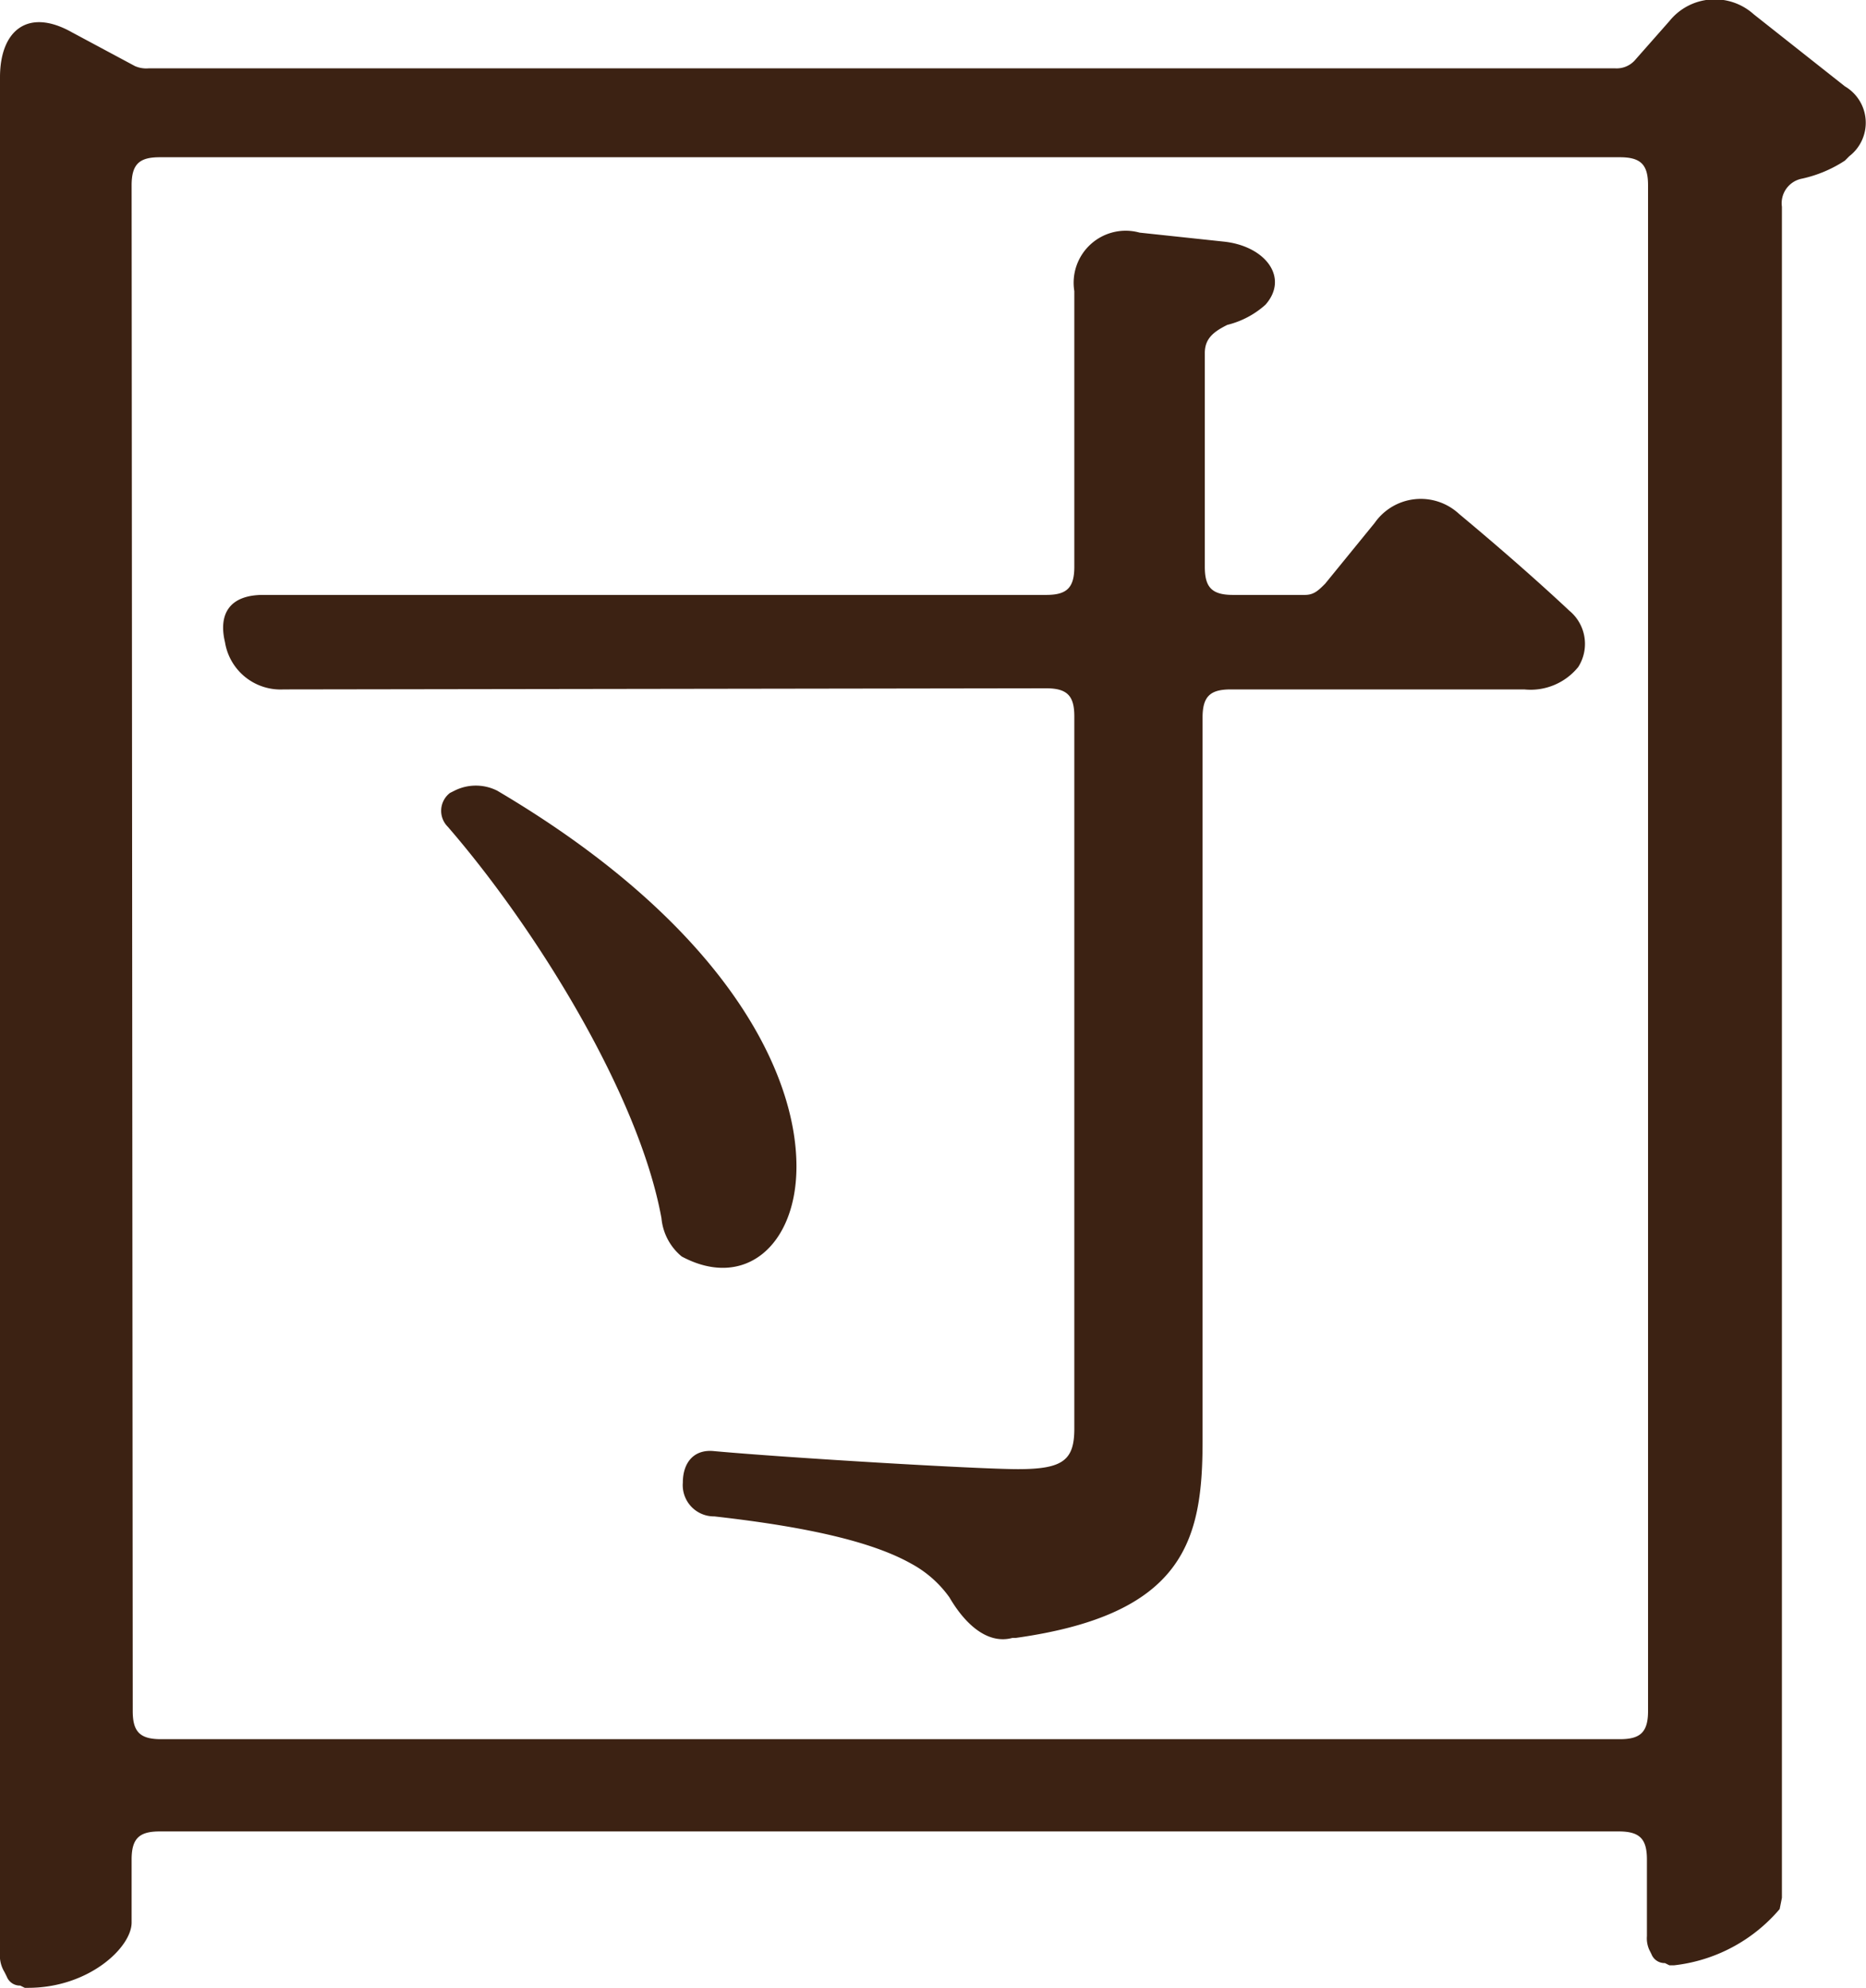<svg xmlns="http://www.w3.org/2000/svg" viewBox="0 0 66.35 70.67"><defs><style>.cls-1{fill:#3c2213;}</style></defs><title>アセット 11</title><g id="レイヤー_2" data-name="レイヤー 2"><g id="load-view"><path class="cls-1" d="M65.6,5.71a4.55,4.55,0,0,1-1.52.64.89.89,0,0,0-.72,1V67.47l-.08.4a5.77,5.77,0,0,1-3.76,2h-.16l-.16-.08a.5.5,0,0,1-.48-.32l-.08-.16a1,1,0,0,1-.08-.48V66.11c0-.72-.24-1-1-1H5.68c-.72,0-1,.24-1,1v2.24c0,.88-1.52,2.32-3.68,2.32H.88l-.16-.08a.5.5,0,0,1-.48-.32l-.08-.16A1.14,1.14,0,0,1,0,69.63V2.75C0,1.07,1,.27,2.56,1.15L4.8,2.35a1,1,0,0,0,.48.08H57.44a.87.87,0,0,0,.72-.32L59.36.75a2.07,2.07,0,0,1,3-.24L65.6,3.07a1.5,1.5,0,0,1,.16,2.48ZM4.72,60.83c0,.72.24,1,1,1H57.6c.72,0,1-.24,1-1V6.59c0-.72-.24-1-1-1H5.68c-.72,0-1,.24-1,1Zm5.36-36.32A2,2,0,0,1,8,22.83c-.24-1,.16-1.68,1.36-1.68H37.2c.72,0,1-.24,1-1V10.35a1.85,1.85,0,0,1,2.32-2.08l3,.32C45,8.75,45.84,9.87,45,10.83a3.15,3.15,0,0,1-1.36.72c-.48.24-.8.48-.8,1v7.6c0,.72.24,1,1,1h2.56c.32,0,.48-.16.72-.4l1.76-2.16a2,2,0,0,1,3-.32c1.2,1,2.64,2.24,3.92,3.44a1.53,1.53,0,0,1,.32,2,2.18,2.18,0,0,1-1.92.8H43.76c-.72,0-1,.24-1,1V51.23c0,3.52-.64,6.16-6.64,7H36c-.88.24-1.68-.48-2.24-1.44a4,4,0,0,0-1.36-1.2c-1.28-.72-3.44-1.28-7-1.68a1.11,1.11,0,0,1-1.12-1.2c0-.72.4-1.2,1.12-1.12,2.64.24,9.36.64,10.8.64,1.6,0,2-.32,2-1.44V25.47c0-.72-.24-1-1-1Zm6.08,3.6a1.69,1.69,0,0,1,1.52,0c8,4.72,10.64,9.92,10.64,13.36,0,2.8-1.84,4.4-4.08,3.2a2,2,0,0,1-.72-1.36c-.8-4.4-4.48-10.32-7.6-13.92a.8.8,0,0,1,.08-1.2Z"/></g></g></svg>
